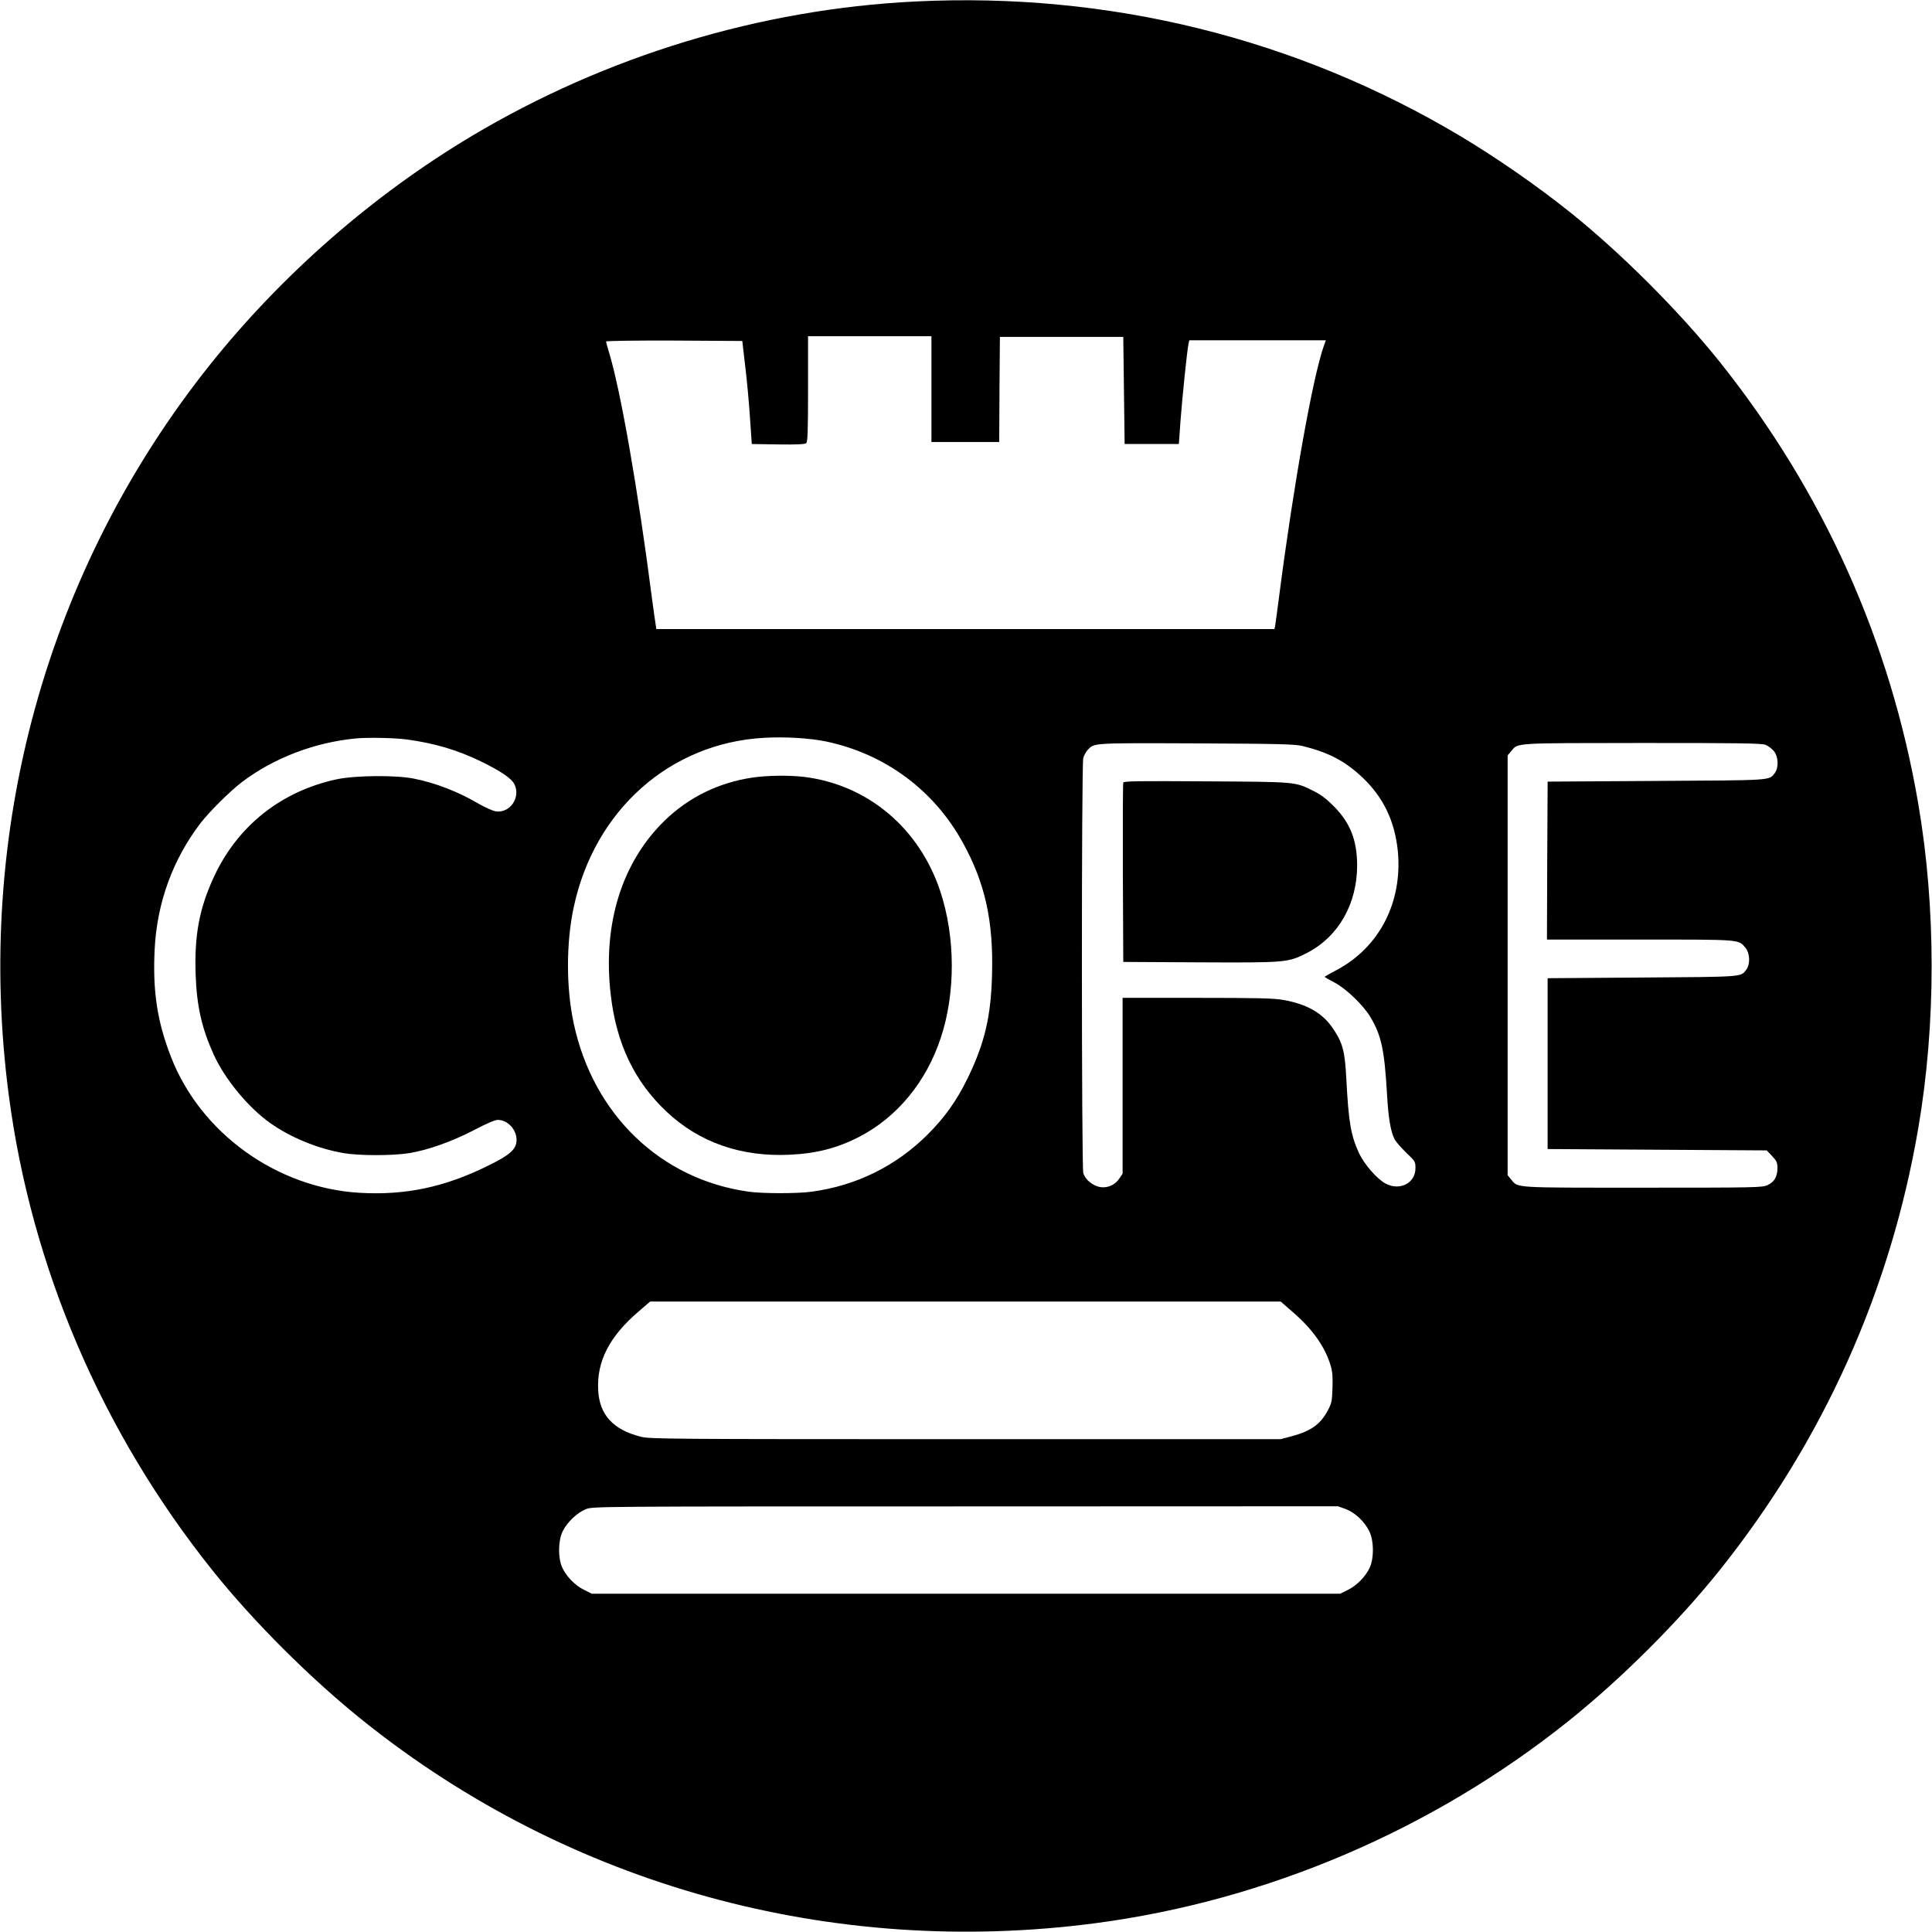 <?xml version="1.0" standalone="no"?>
<!DOCTYPE svg PUBLIC "-//W3C//DTD SVG 20010904//EN"
 "http://www.w3.org/TR/2001/REC-SVG-20010904/DTD/svg10.dtd">
<svg version="1.0" xmlns="http://www.w3.org/2000/svg"
 width="1425pt" height="1425pt" viewBox="0 0 1425 1425"
 preserveAspectRatio="xMidYMid meet">

<g transform="translate(0,1425) scale(0.1,-0.1)"
fill="#000000" stroke="none">
<path d="M6751 14239 c-1143 -56 -2280 -401 -3271 -992 -727 -434 -1395 -1017
-1927 -1682 -1210 -1514 -1744 -3450 -1488 -5395 167 -1269 686 -2481 1500
-3500 305 -382 727 -803 1120 -1117 1514 -1210 3450 -1744 5395 -1488 1261
166 2484 688 3485 1488 393 314 815 735 1120 1117 763 956 1259 2059 1464
3260 131 766 131 1624 0 2390 -205 1201 -701 2304 -1464 3260 -300 375 -730
805 -1105 1105 -248 198 -544 403 -810 562 -1209 721 -2591 1063 -4019 992z
m119 -2859 l0 -390 250 0 250 0 2 388 3 387 455 0 455 0 5 -395 5 -395 200 0
200 0 12 170 c13 170 48 516 59 568 l6 27 503 0 504 0 -15 -42 c-82 -233 -224
-1030 -329 -1843 -14 -110 -28 -210 -30 -222 l-5 -23 -2280 0 -2279 0 -5 33
c-3 17 -15 104 -27 192 -104 809 -233 1544 -319 1823 -11 35 -20 68 -20 73 0
5 208 8 503 7 l502 -3 22 -190 c13 -104 28 -275 35 -380 l13 -190 194 -3 c134
-2 198 1 207 9 11 9 14 82 14 400 l0 389 455 0 455 0 0 -390z m-777 -2599
c433 -91 796 -358 1009 -747 164 -297 226 -578 215 -973 -8 -311 -55 -508
-181 -766 -81 -165 -165 -283 -291 -410 -235 -235 -527 -380 -860 -425 -103
-14 -357 -14 -460 0 -650 89 -1149 568 -1293 1240 -57 263 -57 597 0 860 153
715 709 1209 1403 1248 157 9 336 -2 458 -27z m-3093 15 c204 -28 372 -77 545
-161 152 -74 229 -127 250 -171 47 -99 -36 -215 -140 -198 -22 4 -78 29 -125
56 -147 87 -316 153 -477 185 -134 27 -433 24 -570 -5 -408 -88 -728 -341
-903 -715 -110 -235 -147 -435 -137 -726 8 -232 46 -398 134 -591 82 -180 256
-391 417 -504 149 -106 352 -189 540 -221 116 -20 362 -20 486 0 139 23 315
86 477 170 93 49 154 75 175 75 72 0 138 -71 138 -147 0 -69 -45 -110 -214
-193 -319 -157 -606 -217 -941 -198 -612 35 -1176 440 -1394 1003 -102 261
-136 489 -120 798 18 342 134 659 339 927 66 85 216 234 305 302 233 176 531
291 835 321 90 9 285 5 380 -7z m6610 -49 c193 -48 314 -112 444 -236 151
-145 234 -320 256 -538 36 -377 -136 -711 -452 -878 -49 -26 -88 -48 -88 -50
0 -2 33 -21 73 -42 86 -45 214 -168 266 -257 80 -134 102 -241 121 -561 10
-182 27 -280 56 -338 10 -18 48 -62 85 -98 67 -64 69 -66 69 -116 0 -108 -113
-168 -218 -114 -63 32 -159 142 -198 225 -61 133 -77 228 -94 551 -10 201 -27
265 -99 370 -77 114 -191 179 -368 210 -69 12 -192 15 -634 15 l-549 0 0 -649
0 -648 -23 -34 c-31 -48 -86 -73 -141 -65 -55 9 -112 55 -126 104 -13 50 -14
3013 0 3061 5 19 20 45 32 59 50 53 27 52 803 49 621 -3 729 -6 785 -20z
m3413 9 c18 -7 45 -28 60 -45 35 -42 38 -124 6 -165 -42 -53 -9 -51 -869 -56
l-805 -5 -3 -582 -2 -583 685 0 c750 0 726 2 778 -59 35 -42 38 -124 6 -165
-41 -52 -16 -51 -764 -56 l-700 -5 0 -630 0 -630 808 -5 808 -5 40 -42 c34
-36 39 -49 39 -88 0 -64 -23 -103 -73 -126 -40 -18 -79 -19 -920 -19 -960 0
-918 -3 -970 59 l-27 33 0 1548 0 1548 27 33 c52 61 8 58 966 59 719 0 884 -2
910 -14z m-3493 -4179 c151 -129 245 -263 285 -401 13 -44 16 -85 13 -165 -3
-98 -6 -111 -37 -169 -53 -98 -124 -148 -262 -185 l-84 -22 -2325 0 c-2182 0
-2329 1 -2393 18 -206 52 -306 162 -315 345 -11 211 83 394 295 576 l88 76
2325 0 2326 0 84 -73z m397 -1458 c68 -26 138 -92 173 -164 34 -69 35 -197 3
-267 -30 -66 -96 -133 -162 -165 l-56 -28 -2760 0 -2760 0 -56 28 c-66 32
-132 99 -162 165 -32 69 -31 198 3 267 33 68 108 139 172 164 53 20 68 20
2800 20 l2747 1 58 -21z"/>
<path d="M5545 8514 c-245 -37 -465 -145 -639 -313 -320 -309 -463 -768 -401
-1291 42 -360 175 -637 412 -860 240 -226 549 -334 908 -317 198 9 355 50 516
134 278 145 491 404 598 728 110 332 108 744 -4 1082 -155 466 -535 785 -1005
843 -113 13 -275 11 -385 -6z"/>
<path d="M8285 8478 c-3 -7 -4 -308 -3 -668 l3 -655 565 -3 c639 -3 650 -2
791 70 231 119 369 361 369 646 -1 185 -50 311 -170 433 -53 54 -96 87 -146
112 -144 72 -121 70 -797 74 -493 3 -608 2 -612 -9z"/>
</g>
</svg>
